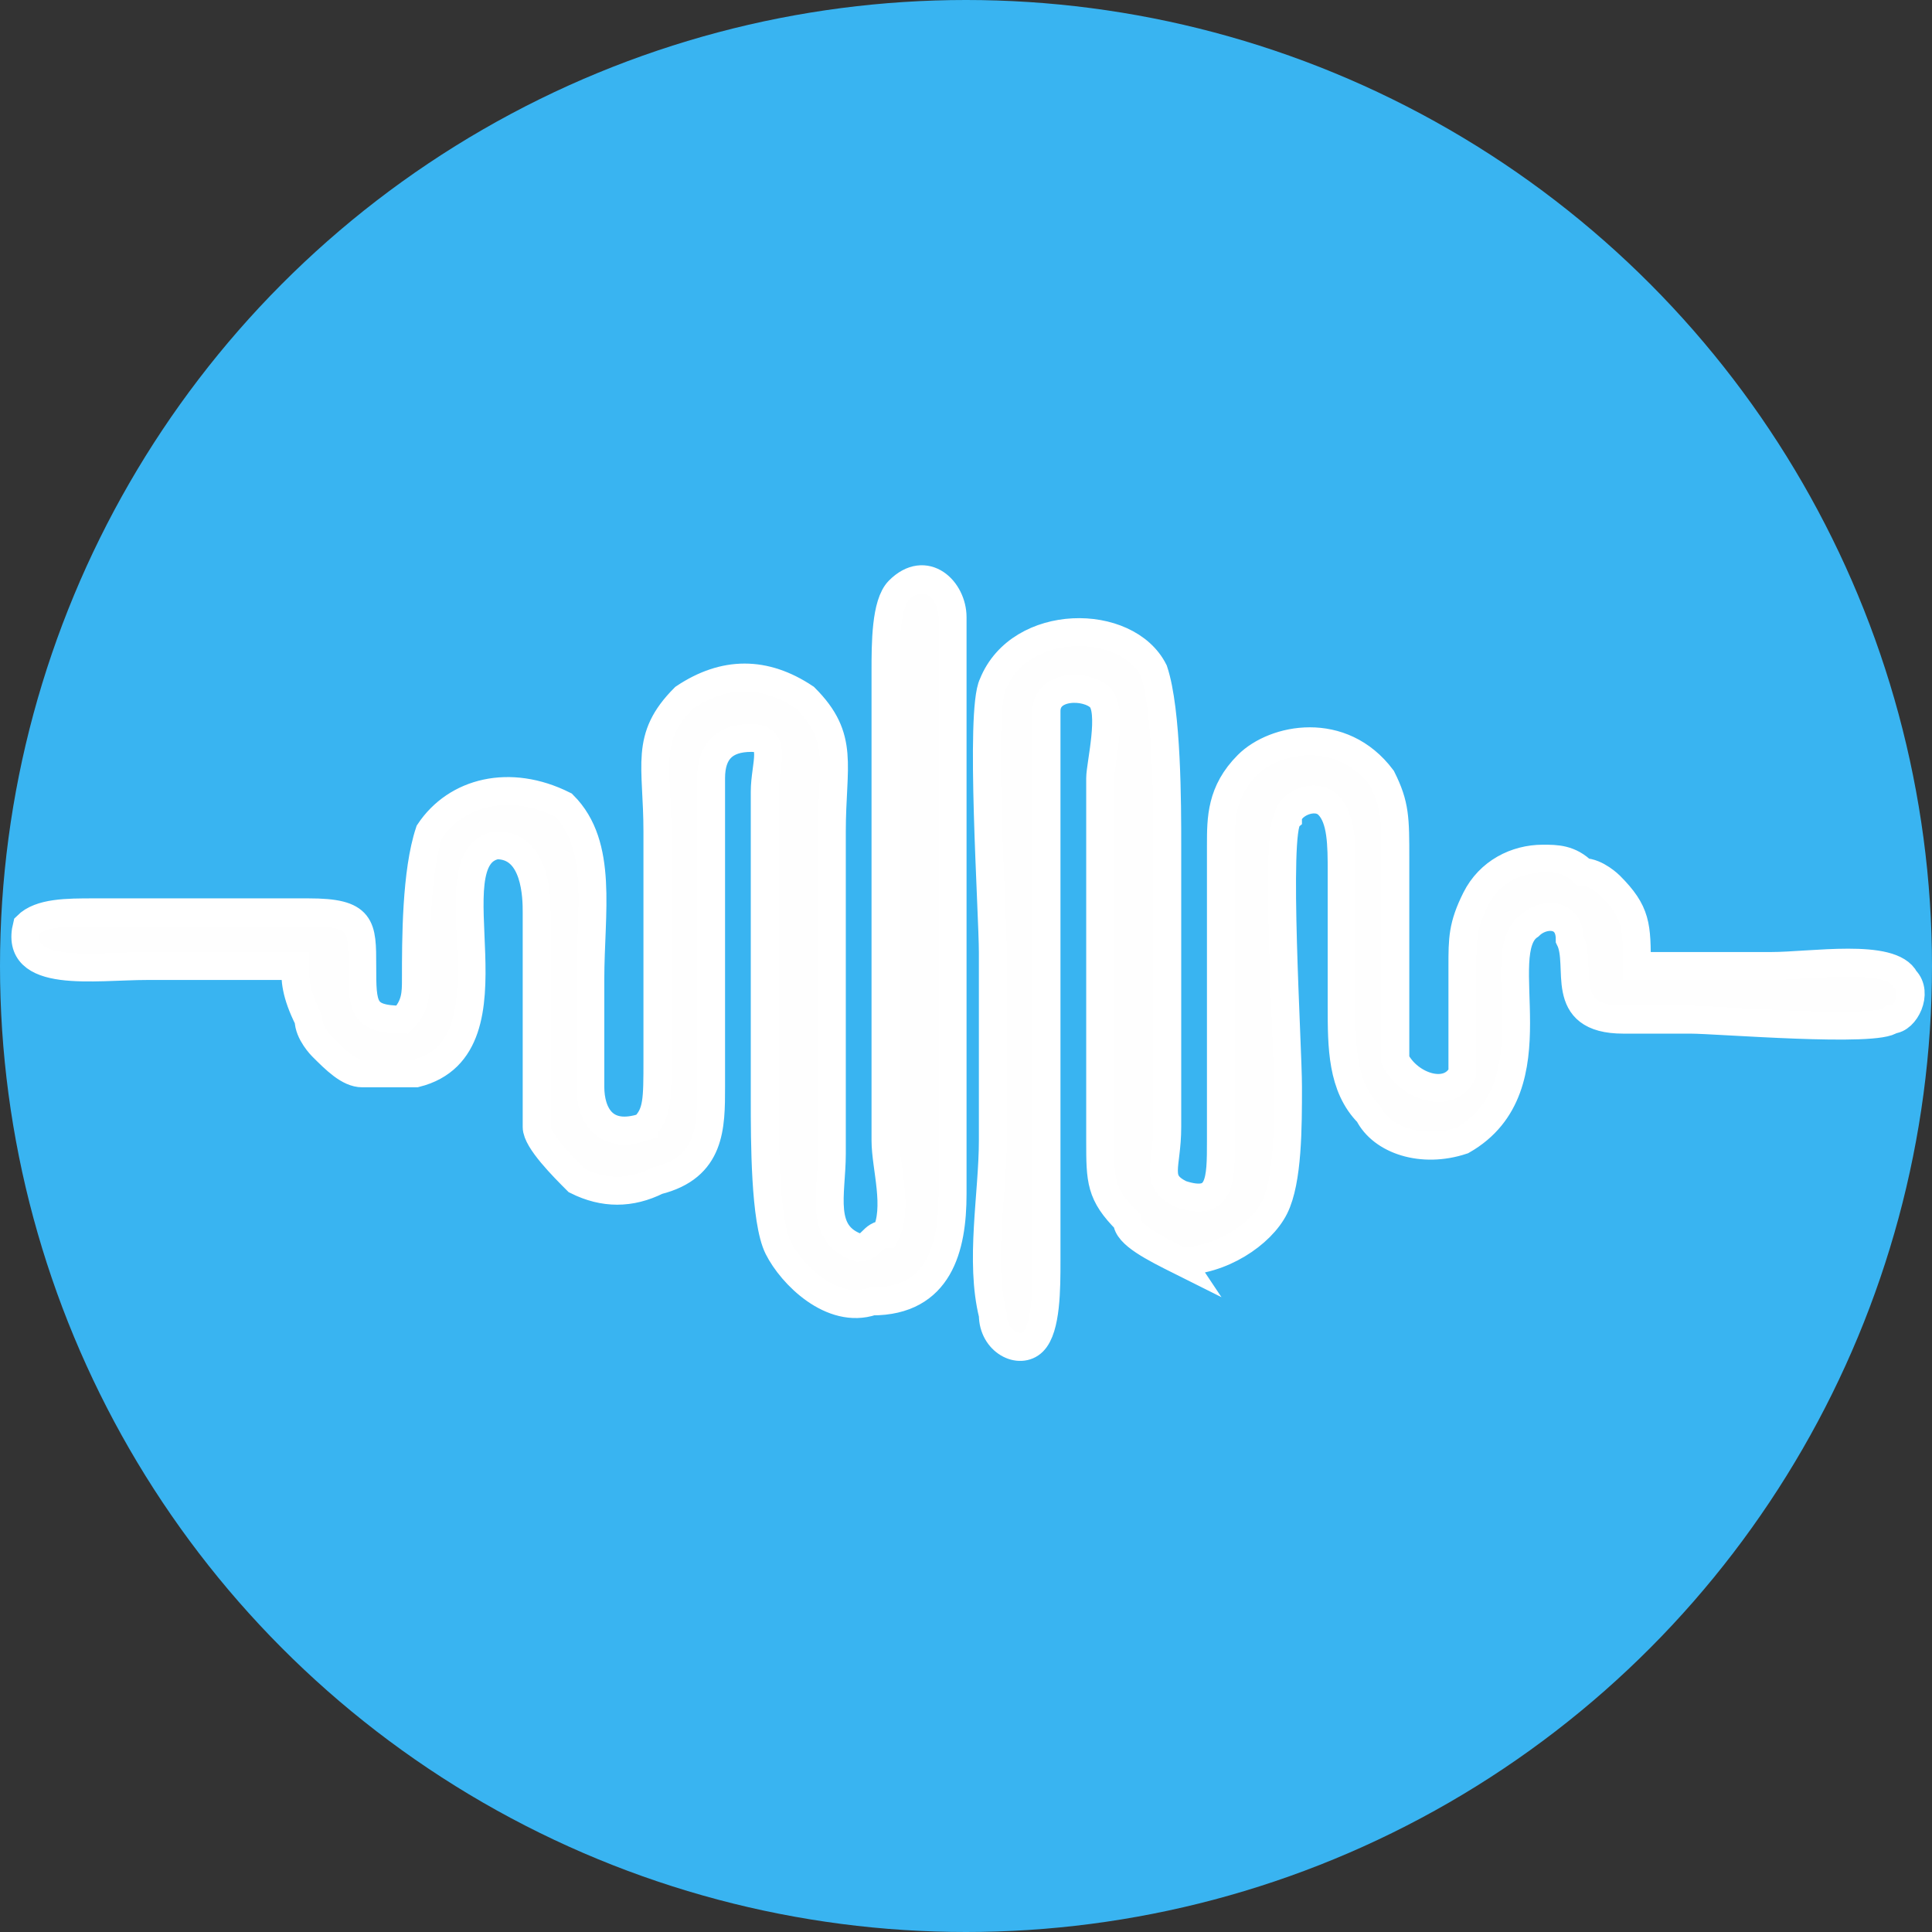 <?xml version="1.0" encoding="UTF-8"?>
<!DOCTYPE svg PUBLIC "-//W3C//DTD SVG 1.1//EN" "http://www.w3.org/Graphics/SVG/1.1/DTD/svg11.dtd">
<!-- Creator: CorelDRAW X7 -->
<svg xmlns="http://www.w3.org/2000/svg" xml:space="preserve" width="144px" height="144px" version="1.1" style="shape-rendering:geometricPrecision; text-rendering:geometricPrecision; image-rendering:optimizeQuality; fill-rule:evenodd; clip-rule:evenodd"
viewBox="0 0 144 144"
 xmlns:xlink="http://www.w3.org/1999/xlink">
 <rect x="0" y="0" width="144" height="144" fill="#333333" stroke="none"/>
 <defs>
  <style type="text/css">
   <![CDATA[
    .str0 {stroke:white;stroke-width:2.082}
    .fil1 {fill:#FEFEFE}
    .fil0 {fill:#39B4F1}
   ]]>
  </style>
 </defs>
 <g id="Camada_x0020_1">
  <circle class="fil0" cx="72" cy="72" r="72"/>
  <path class="fil1 str0" d="M88 94c3,0 6,-2 7,-4 1,-2 1,-6 1,-9 0,-3 -1,-19 0,-20 0,-1 2,-2 3,-1 1,1 1,3 1,5 0,3 0,6 0,10 0,3 0,6 2,8 1,2 4,3 7,2 7,-4 2,-14 5,-16 1,-1 3,-1 3,1 1,2 -1,6 4,6 2,0 3,0 5,0 2,0 14,1 15,0 1,0 2,-2 1,-3 -1,-2 -7,-1 -10,-1 -3,0 -7,0 -10,0 0,-3 0,-4 -2,-6 0,0 -1,-1 -2,-1 -1,-1 -2,-1 -3,-1 -2,0 -4,1 -5,3 -1,2 -1,3 -1,5 0,2 0,7 0,8 -1,2 -4,1 -5,-1l0 -15c0,-3 0,-4 -1,-6 -3,-4 -8,-3 -10,-1 -2,2 -2,4 -2,6 0,5 0,10 0,15 0,2 0,5 0,7 0,3 0,5 -3,4 -2,-1 -1,-2 -1,-5l0 -21c0,-3 0,-10 -1,-13 -2,-4 -10,-4 -12,1 -1,2 0,17 0,20 0,5 0,9 0,14 0,4 -1,9 0,13 0,2 2,3 3,2 1,-1 1,-4 1,-6l0 -27c0,-4 0,-10 0,-14 0,-2 3,-2 4,-1 1,1 0,5 0,6l0 27c0,3 0,4 2,6 0,1 2,2 4,3zm-40 -10c1,-1 1,-2 1,-5 0,-2 0,-4 0,-6 0,-4 0,-7 0,-11 0,-5 -1,-7 2,-10 3,-2 6,-2 9,0 3,3 2,5 2,10l0 24c0,3 -1,6 2,7 1,0 1,-1 2,-1 1,-2 0,-5 0,-7l0 -35c0,-2 0,-5 1,-6 2,-2 4,0 4,2 0,14 0,29 0,43 0,4 -1,8 -6,8 -3,1 -6,-2 -7,-4 -1,-2 -1,-8 -1,-11 0,-7 0,-15 0,-23 0,-2 1,-4 -1,-4 -2,0 -3,1 -3,3l0 23c0,3 0,6 -4,7 -2,1 -4,1 -6,0 -1,-1 -3,-3 -3,-4 0,-2 0,-13 0,-16 0,-1 0,-5 -3,-5 -5,1 2,15 -6,17 -1,0 -3,0 -4,0 -1,0 -2,-1 -3,-2 0,0 -1,-1 -1,-2 -1,-2 -1,-3 -1,-4 -2,0 -9,0 -11,0 -4,0 -10,1 -9,-3 1,-1 3,-1 5,-1l16 0c4,0 4,1 4,4 0,3 0,4 3,4 1,-1 1,-2 1,-3 0,-3 0,-8 1,-11 2,-3 6,-4 10,-2 3,3 2,8 2,13 0,3 0,5 0,8 0,2 1,4 4,3z"/>
 </g>
</svg>
